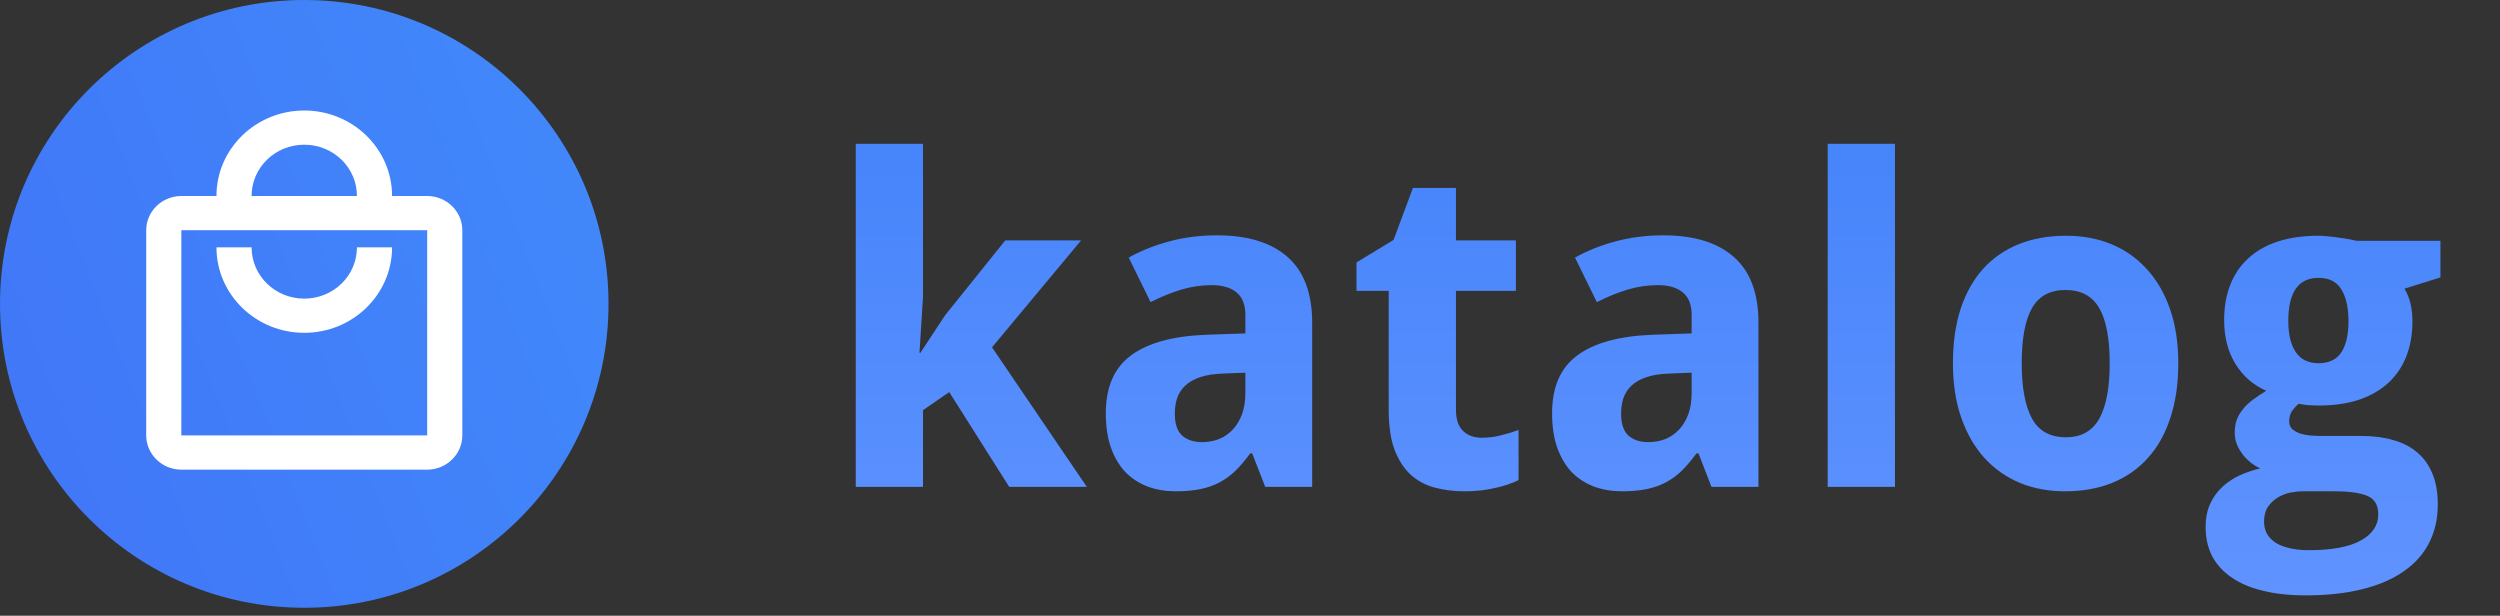 <svg width="203" height="50" viewBox="0 0 203 50" fill="none" xmlns="http://www.w3.org/2000/svg">
<rect x="0" y="0" width="203" height="50" fill="#333333" stroke="none"/>
<path d="M49.412 24.675C49.412 38.303 38.351 49.351 24.706 49.351C11.061 49.351 0 38.303 0 24.675C0 11.047 11.061 0 24.706 0C38.351 0 49.412 11.047 49.412 24.675Z" fill="url(#paint0_linear_769_2779)"/>
<path d="M34.688 15.916H31.836C31.836 12.084 28.642 8.973 24.706 8.973C20.77 8.973 17.576 12.084 17.576 15.916H14.724C13.155 15.916 11.872 17.166 11.872 18.693V35.357C11.872 36.885 13.155 38.135 14.724 38.135H34.688C36.257 38.135 37.54 36.885 37.54 35.357V18.693C37.54 17.166 36.257 15.916 34.688 15.916ZM24.706 11.75C27.073 11.75 28.984 13.611 28.984 15.916H20.428C20.428 13.611 22.339 11.75 24.706 11.75ZM34.688 35.357H14.724V18.693H34.688V35.357ZM24.706 24.248C22.339 24.248 20.428 22.387 20.428 20.082H17.576C17.576 23.915 20.77 27.025 24.706 27.025C28.642 27.025 31.836 23.915 31.836 20.082H28.984C28.984 22.387 27.073 24.248 24.706 24.248Z" fill="white"/>
<path d="M74.734 28.65L76.739 25.606L81.627 19.519H87.786L80.553 28.202L88.251 39.535H81.949L77.079 31.837L74.949 33.305V39.535H69.488V11.677H74.949V24.102L74.662 28.65H74.734ZM102.736 39.535L101.679 36.814H101.518C101.124 37.351 100.73 37.816 100.337 38.21C99.943 38.592 99.513 38.909 99.047 39.159C98.582 39.41 98.057 39.595 97.472 39.714C96.899 39.834 96.231 39.893 95.467 39.893C94.655 39.893 93.903 39.768 93.211 39.517C92.519 39.255 91.916 38.867 91.403 38.354C90.901 37.828 90.507 37.172 90.221 36.384C89.934 35.584 89.791 34.642 89.791 33.555C89.791 31.431 90.472 29.867 91.832 28.864C93.193 27.85 95.228 27.289 97.938 27.181L101.124 27.074V25.57C101.124 24.747 100.886 24.138 100.408 23.744C99.931 23.35 99.262 23.153 98.403 23.153C97.544 23.153 96.702 23.279 95.879 23.529C95.067 23.78 94.249 24.114 93.426 24.532L91.653 20.915C92.656 20.354 93.766 19.913 94.983 19.59C96.201 19.268 97.478 19.107 98.815 19.107C101.309 19.107 103.219 19.692 104.544 20.861C105.881 22.031 106.549 23.81 106.549 26.197V39.535H102.736ZM101.124 30.261L99.316 30.333C98.588 30.357 97.973 30.452 97.472 30.619C96.971 30.786 96.565 31.013 96.254 31.299C95.956 31.574 95.735 31.908 95.592 32.302C95.461 32.684 95.395 33.114 95.395 33.591C95.395 34.427 95.598 35.023 96.004 35.382C96.41 35.728 96.941 35.901 97.597 35.901C98.099 35.901 98.564 35.817 98.994 35.65C99.424 35.471 99.793 35.215 100.104 34.88C100.426 34.534 100.677 34.116 100.856 33.627C101.035 33.126 101.124 32.553 101.124 31.908V30.261ZM120.3 35.543C120.837 35.543 121.344 35.483 121.821 35.364C122.311 35.244 122.806 35.095 123.307 34.916V38.98C122.794 39.243 122.156 39.458 121.392 39.625C120.64 39.804 119.816 39.893 118.921 39.893C118.05 39.893 117.238 39.792 116.486 39.589C115.734 39.386 115.084 39.034 114.534 38.533C113.985 38.019 113.55 37.339 113.227 36.492C112.917 35.632 112.762 34.558 112.762 33.269V23.619H110.148V21.309L113.156 19.483L114.731 15.258H118.223V19.519H123.093V23.619H118.223V33.269C118.223 34.045 118.414 34.618 118.796 34.988C119.178 35.358 119.679 35.543 120.3 35.543ZM138.973 39.535L137.917 36.814H137.756C137.362 37.351 136.968 37.816 136.574 38.21C136.18 38.592 135.751 38.909 135.285 39.159C134.82 39.41 134.295 39.595 133.71 39.714C133.137 39.834 132.468 39.893 131.704 39.893C130.893 39.893 130.141 39.768 129.449 39.517C128.756 39.255 128.153 38.867 127.64 38.354C127.139 37.828 126.745 37.172 126.459 36.384C126.172 35.584 126.029 34.642 126.029 33.555C126.029 31.431 126.709 29.867 128.07 28.864C129.431 27.85 131.466 27.289 134.175 27.181L137.362 27.074V25.57C137.362 24.747 137.123 24.138 136.646 23.744C136.168 23.35 135.5 23.153 134.641 23.153C133.781 23.153 132.94 23.279 132.116 23.529C131.305 23.78 130.487 24.114 129.663 24.532L127.891 20.915C128.893 20.354 130.004 19.913 131.221 19.59C132.438 19.268 133.716 19.107 135.052 19.107C137.547 19.107 139.457 19.692 140.782 20.861C142.119 22.031 142.787 23.81 142.787 26.197V39.535H138.973ZM137.362 30.261L135.554 30.333C134.826 30.357 134.211 30.452 133.71 30.619C133.208 30.786 132.803 31.013 132.492 31.299C132.194 31.574 131.973 31.908 131.83 32.302C131.698 32.684 131.633 33.114 131.633 33.591C131.633 34.427 131.836 35.023 132.242 35.382C132.647 35.728 133.179 35.901 133.835 35.901C134.336 35.901 134.802 35.817 135.232 35.65C135.661 35.471 136.031 35.215 136.342 34.88C136.664 34.534 136.914 34.116 137.094 33.627C137.273 33.126 137.362 32.553 137.362 31.908V30.261ZM153.87 39.535H148.409V11.677H153.87V39.535ZM164.164 29.491C164.164 31.485 164.445 32.988 165.006 34.003C165.567 35.006 166.48 35.507 167.745 35.507C168.998 35.507 169.906 35 170.467 33.985C171.028 32.971 171.308 31.473 171.308 29.491C171.308 27.498 171.028 26.012 170.467 25.033C169.906 24.042 168.987 23.547 167.709 23.547C166.456 23.547 165.549 24.042 164.988 25.033C164.439 26.012 164.164 27.498 164.164 29.491ZM176.876 29.491C176.876 31.162 176.661 32.642 176.232 33.931C175.814 35.22 175.205 36.307 174.405 37.19C173.618 38.073 172.651 38.748 171.505 39.213C170.371 39.667 169.094 39.893 167.674 39.893C166.349 39.893 165.131 39.667 164.021 39.213C162.911 38.748 161.95 38.073 161.139 37.19C160.339 36.307 159.712 35.22 159.259 33.931C158.805 32.642 158.578 31.162 158.578 29.491C158.578 27.832 158.787 26.358 159.205 25.069C159.635 23.78 160.243 22.7 161.031 21.828C161.831 20.945 162.798 20.277 163.932 19.823C165.066 19.369 166.349 19.143 167.781 19.143C169.106 19.143 170.323 19.369 171.433 19.823C172.543 20.277 173.498 20.945 174.298 21.828C175.11 22.7 175.742 23.78 176.196 25.069C176.649 26.358 176.876 27.832 176.876 29.491ZM198.164 19.554V22.526L195.246 23.44C195.484 23.845 195.652 24.269 195.747 24.711C195.843 25.14 195.89 25.606 195.89 26.107C195.89 27.122 195.729 28.053 195.407 28.9C195.085 29.736 194.607 30.452 193.975 31.049C193.342 31.646 192.548 32.111 191.593 32.445C190.638 32.768 189.528 32.929 188.263 32.929C187.989 32.929 187.69 32.917 187.368 32.893C187.046 32.857 186.807 32.821 186.652 32.785C186.413 32.988 186.222 33.203 186.079 33.43C185.948 33.645 185.882 33.907 185.882 34.218C185.882 34.468 185.96 34.671 186.115 34.827C186.27 34.97 186.473 35.089 186.723 35.185C186.974 35.268 187.267 35.328 187.601 35.364C187.935 35.388 188.281 35.4 188.639 35.4H191.754C192.721 35.4 193.587 35.513 194.351 35.74C195.114 35.955 195.759 36.289 196.284 36.742C196.821 37.196 197.233 37.775 197.52 38.479C197.806 39.171 197.949 40.001 197.949 40.968C197.949 42.102 197.722 43.122 197.269 44.029C196.815 44.948 196.135 45.724 195.228 46.357C194.333 47.001 193.217 47.491 191.88 47.825C190.543 48.171 188.997 48.344 187.243 48.344C185.882 48.344 184.694 48.213 183.68 47.95C182.665 47.7 181.818 47.33 181.137 46.84C180.457 46.363 179.944 45.784 179.598 45.103C179.263 44.423 179.096 43.653 179.096 42.794C179.096 42.066 179.222 41.433 179.472 40.896C179.723 40.359 180.057 39.899 180.475 39.517C180.893 39.136 181.364 38.825 181.889 38.586C182.426 38.348 182.976 38.163 183.537 38.031C183.286 37.924 183.035 37.775 182.785 37.584C182.546 37.393 182.325 37.172 182.122 36.921C181.931 36.671 181.77 36.396 181.639 36.098C181.519 35.787 181.46 35.465 181.46 35.131C181.46 34.749 181.513 34.403 181.621 34.093C181.74 33.782 181.907 33.496 182.122 33.233C182.337 32.959 182.606 32.702 182.928 32.463C183.25 32.224 183.614 31.98 184.02 31.729C182.97 31.276 182.134 30.547 181.513 29.545C180.905 28.542 180.6 27.361 180.6 26C180.6 24.926 180.767 23.965 181.102 23.117C181.436 22.27 181.925 21.554 182.57 20.969C183.214 20.372 184.014 19.919 184.969 19.608C185.924 19.298 187.022 19.143 188.263 19.143C188.502 19.143 188.77 19.16 189.069 19.196C189.367 19.22 189.66 19.256 189.946 19.304C190.245 19.34 190.519 19.381 190.77 19.429C191.02 19.477 191.217 19.519 191.361 19.554H198.164ZM183.841 42.364C183.841 42.663 183.901 42.949 184.02 43.224C184.151 43.51 184.36 43.761 184.647 43.975C184.933 44.19 185.309 44.358 185.775 44.477C186.24 44.608 186.813 44.674 187.493 44.674C189.355 44.674 190.758 44.411 191.701 43.886C192.644 43.361 193.115 42.657 193.115 41.773C193.115 41.021 192.823 40.52 192.238 40.269C191.653 40.019 190.746 39.893 189.516 39.893H186.992C186.67 39.893 186.324 39.929 185.954 40.001C185.584 40.084 185.243 40.222 184.933 40.413C184.623 40.604 184.36 40.854 184.145 41.165C183.942 41.487 183.841 41.887 183.841 42.364ZM185.81 26.072C185.81 27.158 186.013 27.999 186.419 28.596C186.825 29.193 187.44 29.491 188.263 29.491C189.123 29.491 189.743 29.193 190.125 28.596C190.507 27.999 190.698 27.158 190.698 26.072C190.698 24.997 190.507 24.144 190.125 23.511C189.755 22.879 189.135 22.562 188.263 22.562C186.628 22.562 185.81 23.732 185.81 26.072Z" fill="url(#paint1_linear_769_2779)"/>
<defs>
<linearGradient id="paint0_linear_769_2779" x1="-2.792" y1="51.594" x2="134.4" y2="-1.811" gradientUnits="userSpaceOnUse">
<stop stop-color="#4174F7"/>
<stop offset="1" stop-color="#42A4FF"/>
</linearGradient>
<linearGradient id="paint1_linear_769_2779" x1="133.123" y1="5.535" x2="133.123" y2="48.535" gradientUnits="userSpaceOnUse">
<stop stop-color="#4282FA"/>
<stop offset="1" stop-color="#6093FF"/>
</linearGradient>
</defs>
</svg>
